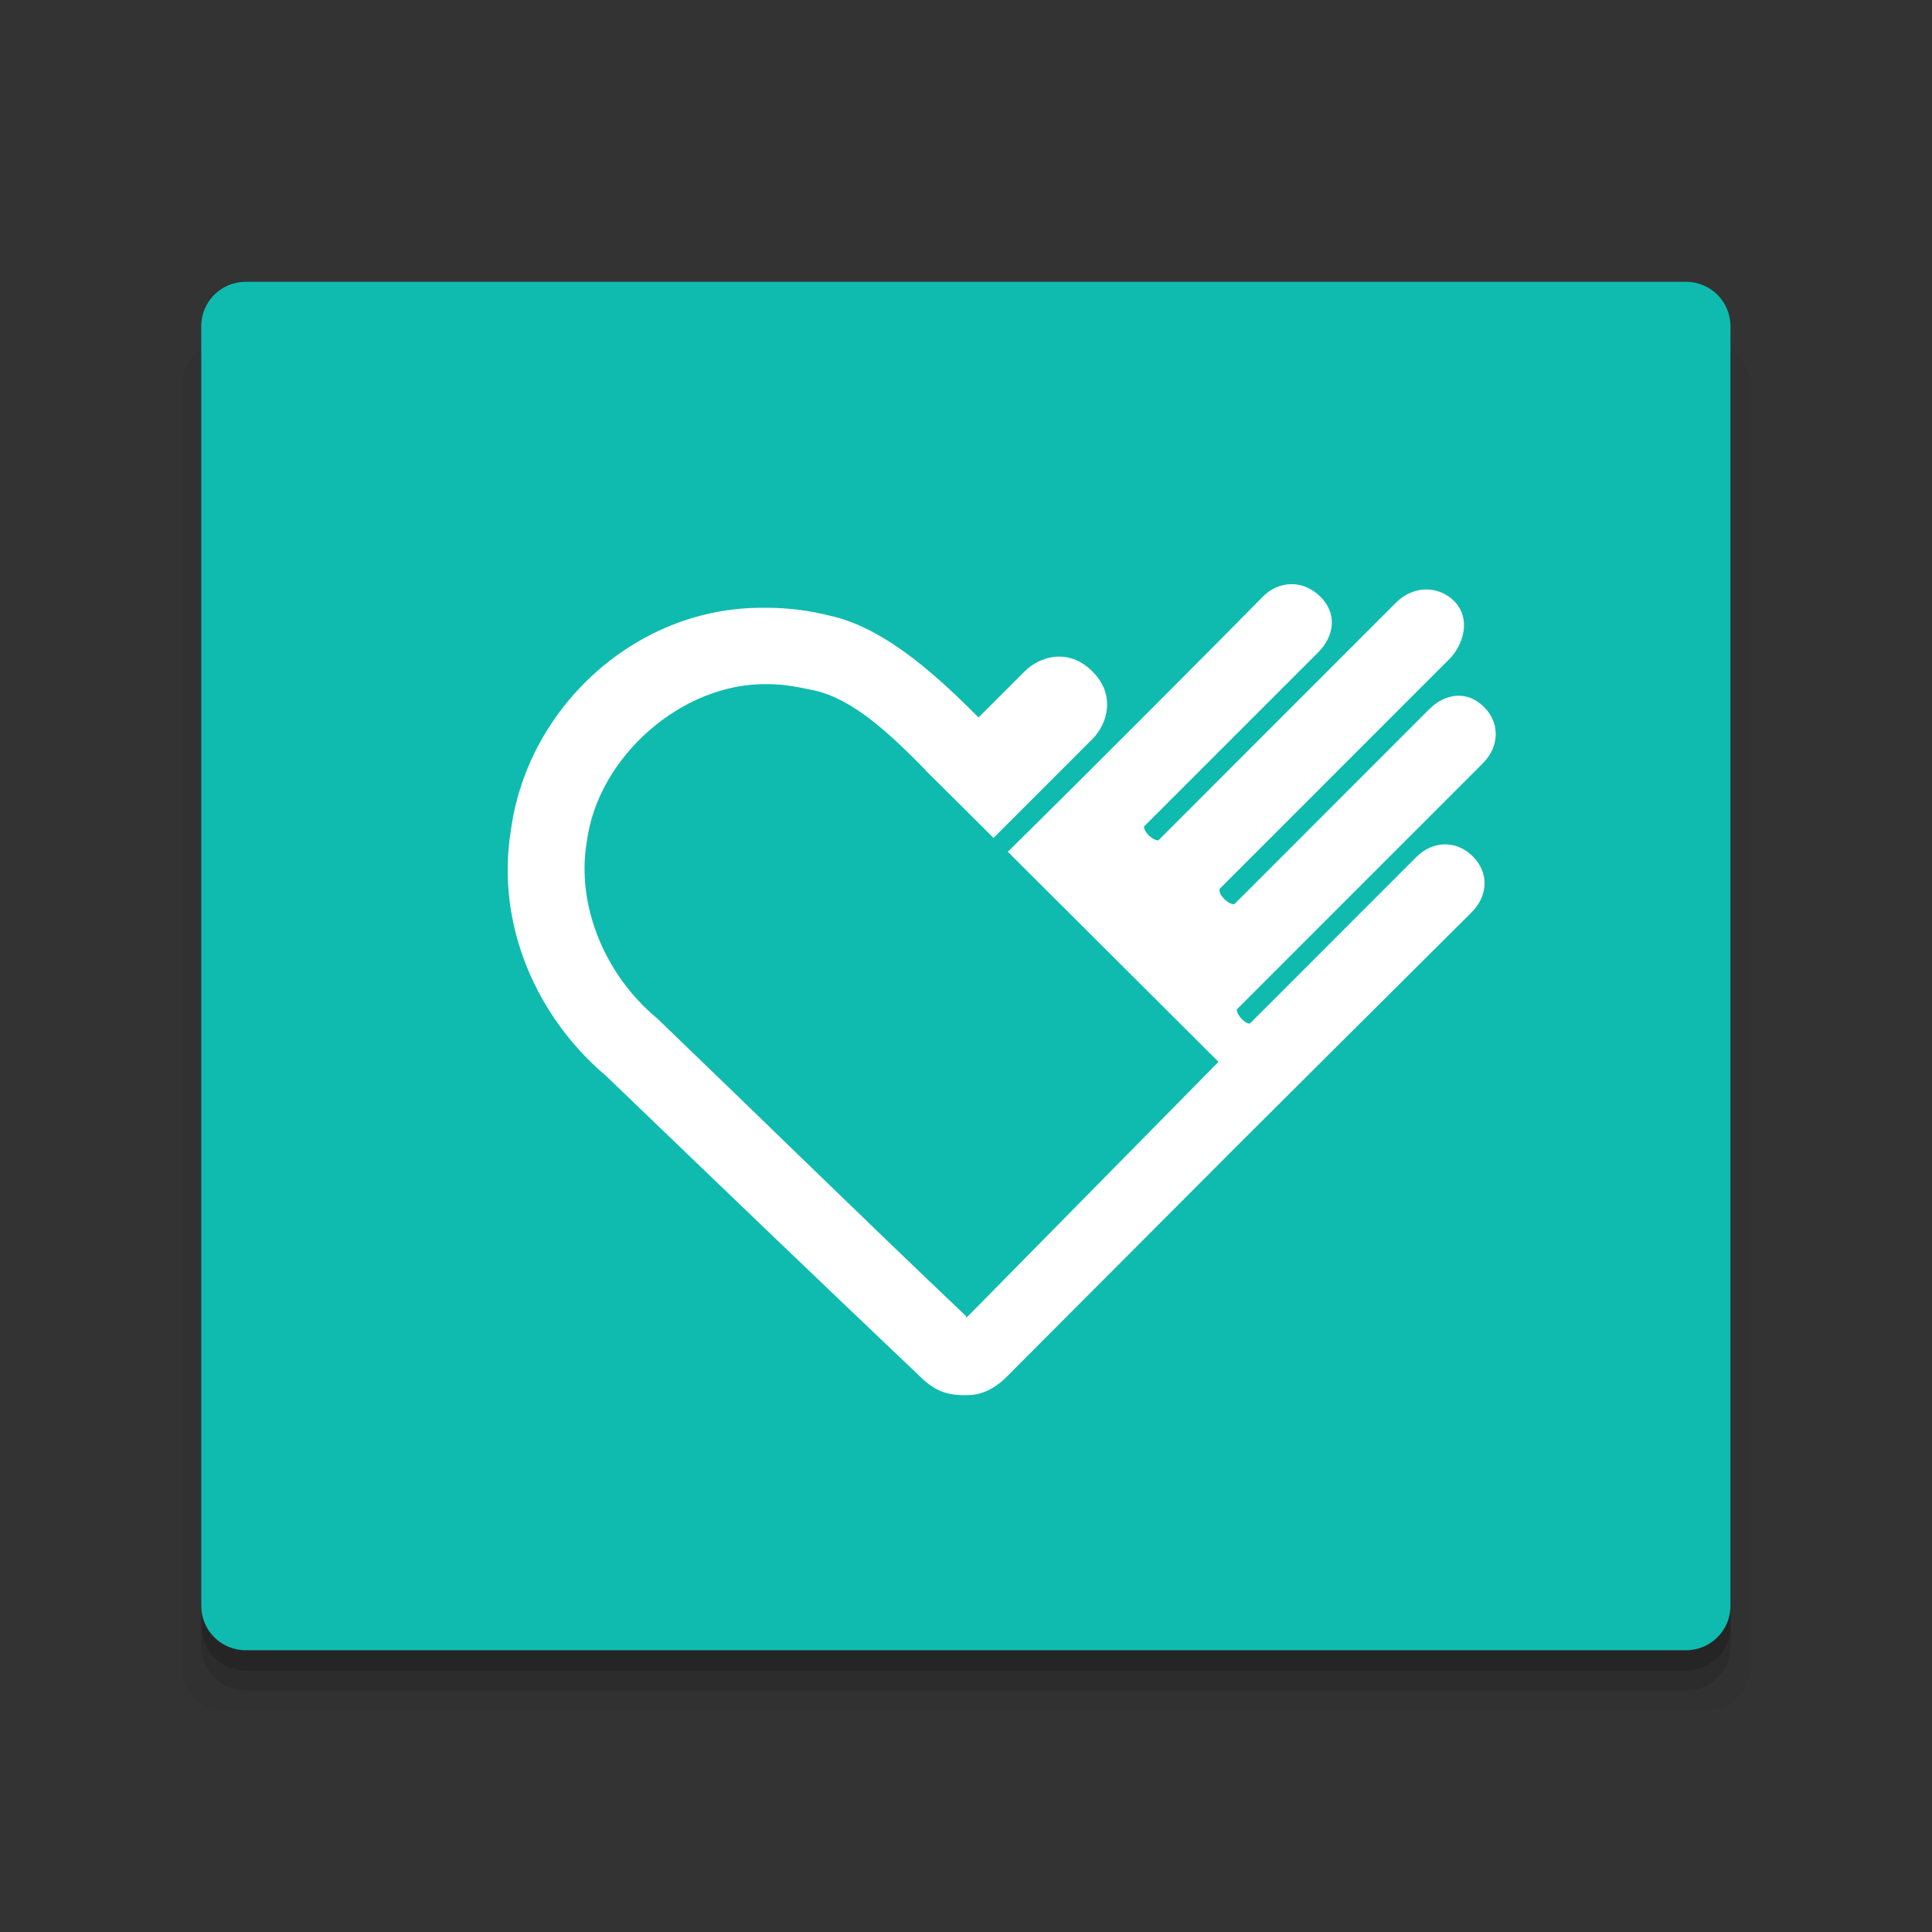 <?xml version="1.0" encoding="UTF-8" standalone="no"?>
<!-- Created with Inkscape (http://www.inkscape.org/) -->

<svg
   xmlns:dc="http://purl.org/dc/elements/1.1/"
   xmlns:cc="http://creativecommons.org/ns#"
   xmlns:rdf="http://www.w3.org/1999/02/22-rdf-syntax-ns#"
   xmlns:svg="http://www.w3.org/2000/svg"
   xmlns="http://www.w3.org/2000/svg"
   xmlns:sodipodi="http://sodipodi.sourceforge.net/DTD/sodipodi-0.dtd"
   xmlns:inkscape="http://www.inkscape.org/namespaces/inkscape"
   width="48"
   height="48"
   viewBox="0 0 48 48"
   id="svg4702"
   version="1.1"
   inkscape:version="0.91 r13725"
   sodipodi:docname="远程协助.svg">
  <rect x="0" y="0" width="48" height="48" fill="#333333" stroke="none"/>
  <defs
     id="defs4704" />
  <sodipodi:namedview
     id="base"
     pagecolor="#ffffff"
     bordercolor="#666666"
     borderopacity="1.0"
     inkscape:pageopacity="0.0"
     inkscape:pageshadow="2"
     inkscape:zoom="16.982555"
     inkscape:cx="26.001524"
     inkscape:cy="23.048809"
     inkscape:document-units="px"
     inkscape:current-layer="layer1"
     showgrid="true"
     inkscape:window-width="1920"
     inkscape:window-height="984"
     inkscape:window-x="0"
     inkscape:window-y="0"
     inkscape:window-maximized="1"
     units="px"
     inkscape:snap-bbox="true"
     inkscape:bbox-nodes="true">
    <inkscape:grid
       type="xygrid"
       id="grid5338" />
  </sodipodi:namedview>
  <g
     inkscape:label="Layer 1"
     inkscape:groupmode="layer"
     id="layer1"
     transform="translate(0,-1004.362)">
    <g
       id="g5348">
      <g
         id="g5341">
        <g
           transform="translate(-670,-276.138)"
           id="g4595">
          <path
             sodipodi:nodetypes="sssssssss"
             inkscape:connector-curvature="0"
             id="path4597"
             d="m 675.631,1289.007 36.729,0 c 0.629,0 1.135,0.493 1.135,1.106 l 0,31.787 c 0,0.613 -0.506,1.106 -1.135,1.106 l -36.729,0 c -0.629,0 -1.135,-0.493 -1.135,-1.106 l 0,-31.787 c 0,-0.613 0.506,-1.106 1.135,-1.106 z"
             style="opacity:0.05;fill:#000000;fill-opacity:1;stroke:none;stroke-width:0.5;stroke-linecap:round;stroke-linejoin:round;stroke-opacity:1" />
          <path
             style="opacity:0.1;fill:#000000;fill-opacity:1;stroke:none;stroke-width:0.5;stroke-linecap:round;stroke-linejoin:round;stroke-opacity:1"
             d="m 676.106,1288.501 35.787,0 c 0.613,0 1.106,0.493 1.106,1.106 l 0,31.787 c 0,0.613 -0.493,1.106 -1.106,1.106 l -35.787,0 c -0.613,0 -1.106,-0.493 -1.106,-1.106 l 0,-31.787 c 0,-0.613 0.493,-1.106 1.106,-1.106 z"
             id="path4599"
             inkscape:connector-curvature="0"
             sodipodi:nodetypes="sssssssss" />
          <path
             sodipodi:nodetypes="sssssssss"
             inkscape:connector-curvature="0"
             id="path4602"
             d="m 676.106,1288.006 35.787,0 c 0.613,0 1.106,0.493 1.106,1.106 l 0,31.787 c 0,0.613 -0.493,1.106 -1.106,1.106 l -35.787,0 c -0.613,0 -1.106,-0.493 -1.106,-1.106 l 0,-31.787 c 0,-0.613 0.493,-1.106 1.106,-1.106 z"
             style="opacity:0.15;fill:#000000;fill-opacity:1;stroke:none;stroke-width:0.5;stroke-linecap:round;stroke-linejoin:round;stroke-opacity:1" />
        </g>
        <path
           sodipodi:nodetypes="sssssssss"
           inkscape:connector-curvature="0"
           id="path4604"
           d="m 6.106,1011.363 35.781,0 c 0.613,0 1.106,0.493 1.106,1.106 l 0,31.787 c 0,0.613 -0.493,1.106 -1.106,1.106 l -35.781,0 c -0.613,0 -1.106,-0.493 -1.106,-1.106 l 0,-31.787 c 0,-0.613 0.493,-1.106 1.106,-1.106 z"
           style="opacity:1;fill:#0fbbaf;fill-opacity:1;stroke:none;stroke-width:0.5;stroke-linecap:round;stroke-linejoin:round;stroke-opacity:1" />
      </g>
      <path
         id="path4620"
         transform="translate(0,1004.362)"
         d="M 32.055 14.514 C 31.804 14.523 31.562 14.633 31.373 14.826 C 30.397 15.823 26.904 19.328 25.039 21.162 L 30.273 26.381 L 24.016 32.734 C 24.014 32.734 24.005 32.725 24.004 32.725 L 24.004 32.701 C 21.445 30.272 18.918 27.792 16.361 25.334 L 16.338 25.311 L 16.311 25.289 C 15.045 24.233 14.313 22.518 14.576 20.928 L 14.578 20.912 L 14.582 20.896 C 14.857 18.796 16.957 16.953 19.074 16.998 C 19.485 16.993 19.899 17.084 20.213 17.15 C 21.214 17.365 22.142 18.268 23 19.137 C 22.998 19.138 22.998 19.139 22.996 19.141 L 23.465 19.605 L 24.684 20.818 L 27.141 18.361 C 27.518 17.984 27.726 17.261 27.141 16.682 C 26.841 16.382 26.512 16.289 26.211 16.318 C 25.91 16.347 25.638 16.497 25.455 16.682 C 25.069 17.068 24.658 17.479 24.312 17.824 C 23.428 16.943 22.058 15.61 20.625 15.299 C 20.113 15.168 19.586 15.101 19.059 15.1 C 19.056 15.1 19.053 15.1 19.049 15.1 C 19.044 15.1 19.04 15.1 19.035 15.1 L 19.035 15.102 C 15.862 15.037 13.111 17.532 12.693 20.627 C 12.31 22.968 13.333 25.292 15.088 26.756 L 15.037 26.711 C 17.602 29.177 20.364 31.833 22.957 34.293 C 23.322 34.611 23.62 34.664 24.004 34.664 L 24.004 34.662 C 24.3 34.668 24.637 34.567 24.982 34.234 L 30.771 28.432 C 30.771 28.432 34.649 24.567 36.562 22.666 C 36.971 22.258 37 21.686 36.592 21.277 C 36.184 20.869 35.599 20.883 35.191 21.291 L 31.055 25.428 C 30.946 25.451 30.717 25.213 30.729 25.078 L 36.84 18.965 C 37.248 18.556 37.279 17.973 36.869 17.564 C 36.461 17.156 35.916 17.213 35.508 17.621 L 30.668 22.463 C 30.541 22.485 30.266 22.246 30.301 22.084 L 36.029 16.354 C 36.358 16.002 36.554 15.378 36.133 14.938 C 35.724 14.529 35.098 14.557 34.689 14.967 L 28.779 20.879 C 28.638 20.879 28.421 20.68 28.424 20.533 L 32.75 16.207 C 33.158 15.799 33.232 15.229 32.787 14.807 C 32.565 14.596 32.305 14.504 32.055 14.514 z "
         style="color:#000000;font-style:normal;font-variant:normal;font-weight:normal;font-stretch:normal;font-size:medium;line-height:normal;font-family:sans-serif;text-indent:0;text-align:start;text-decoration:none;text-decoration-line:none;text-decoration-style:solid;text-decoration-color:#000000;letter-spacing:normal;word-spacing:normal;text-transform:none;direction:ltr;block-progression:tb;writing-mode:lr-tb;baseline-shift:baseline;text-anchor:start;white-space:normal;clip-rule:nonzero;display:inline;overflow:visible;visibility:visible;opacity:1;isolation:auto;mix-blend-mode:normal;color-interpolation:sRGB;color-interpolation-filters:linearRGB;solid-color:#000000;solid-opacity:1;fill:#ffffff;fill-opacity:1;fill-rule:nonzero;stroke:none;stroke-width:1.911;stroke-linecap:butt;stroke-linejoin:miter;stroke-miterlimit:4;stroke-dasharray:none;stroke-dashoffset:0;stroke-opacity:1;color-rendering:auto;image-rendering:auto;shape-rendering:auto;text-rendering:auto;enable-background:accumulate" />
    </g>
  </g>
</svg>
